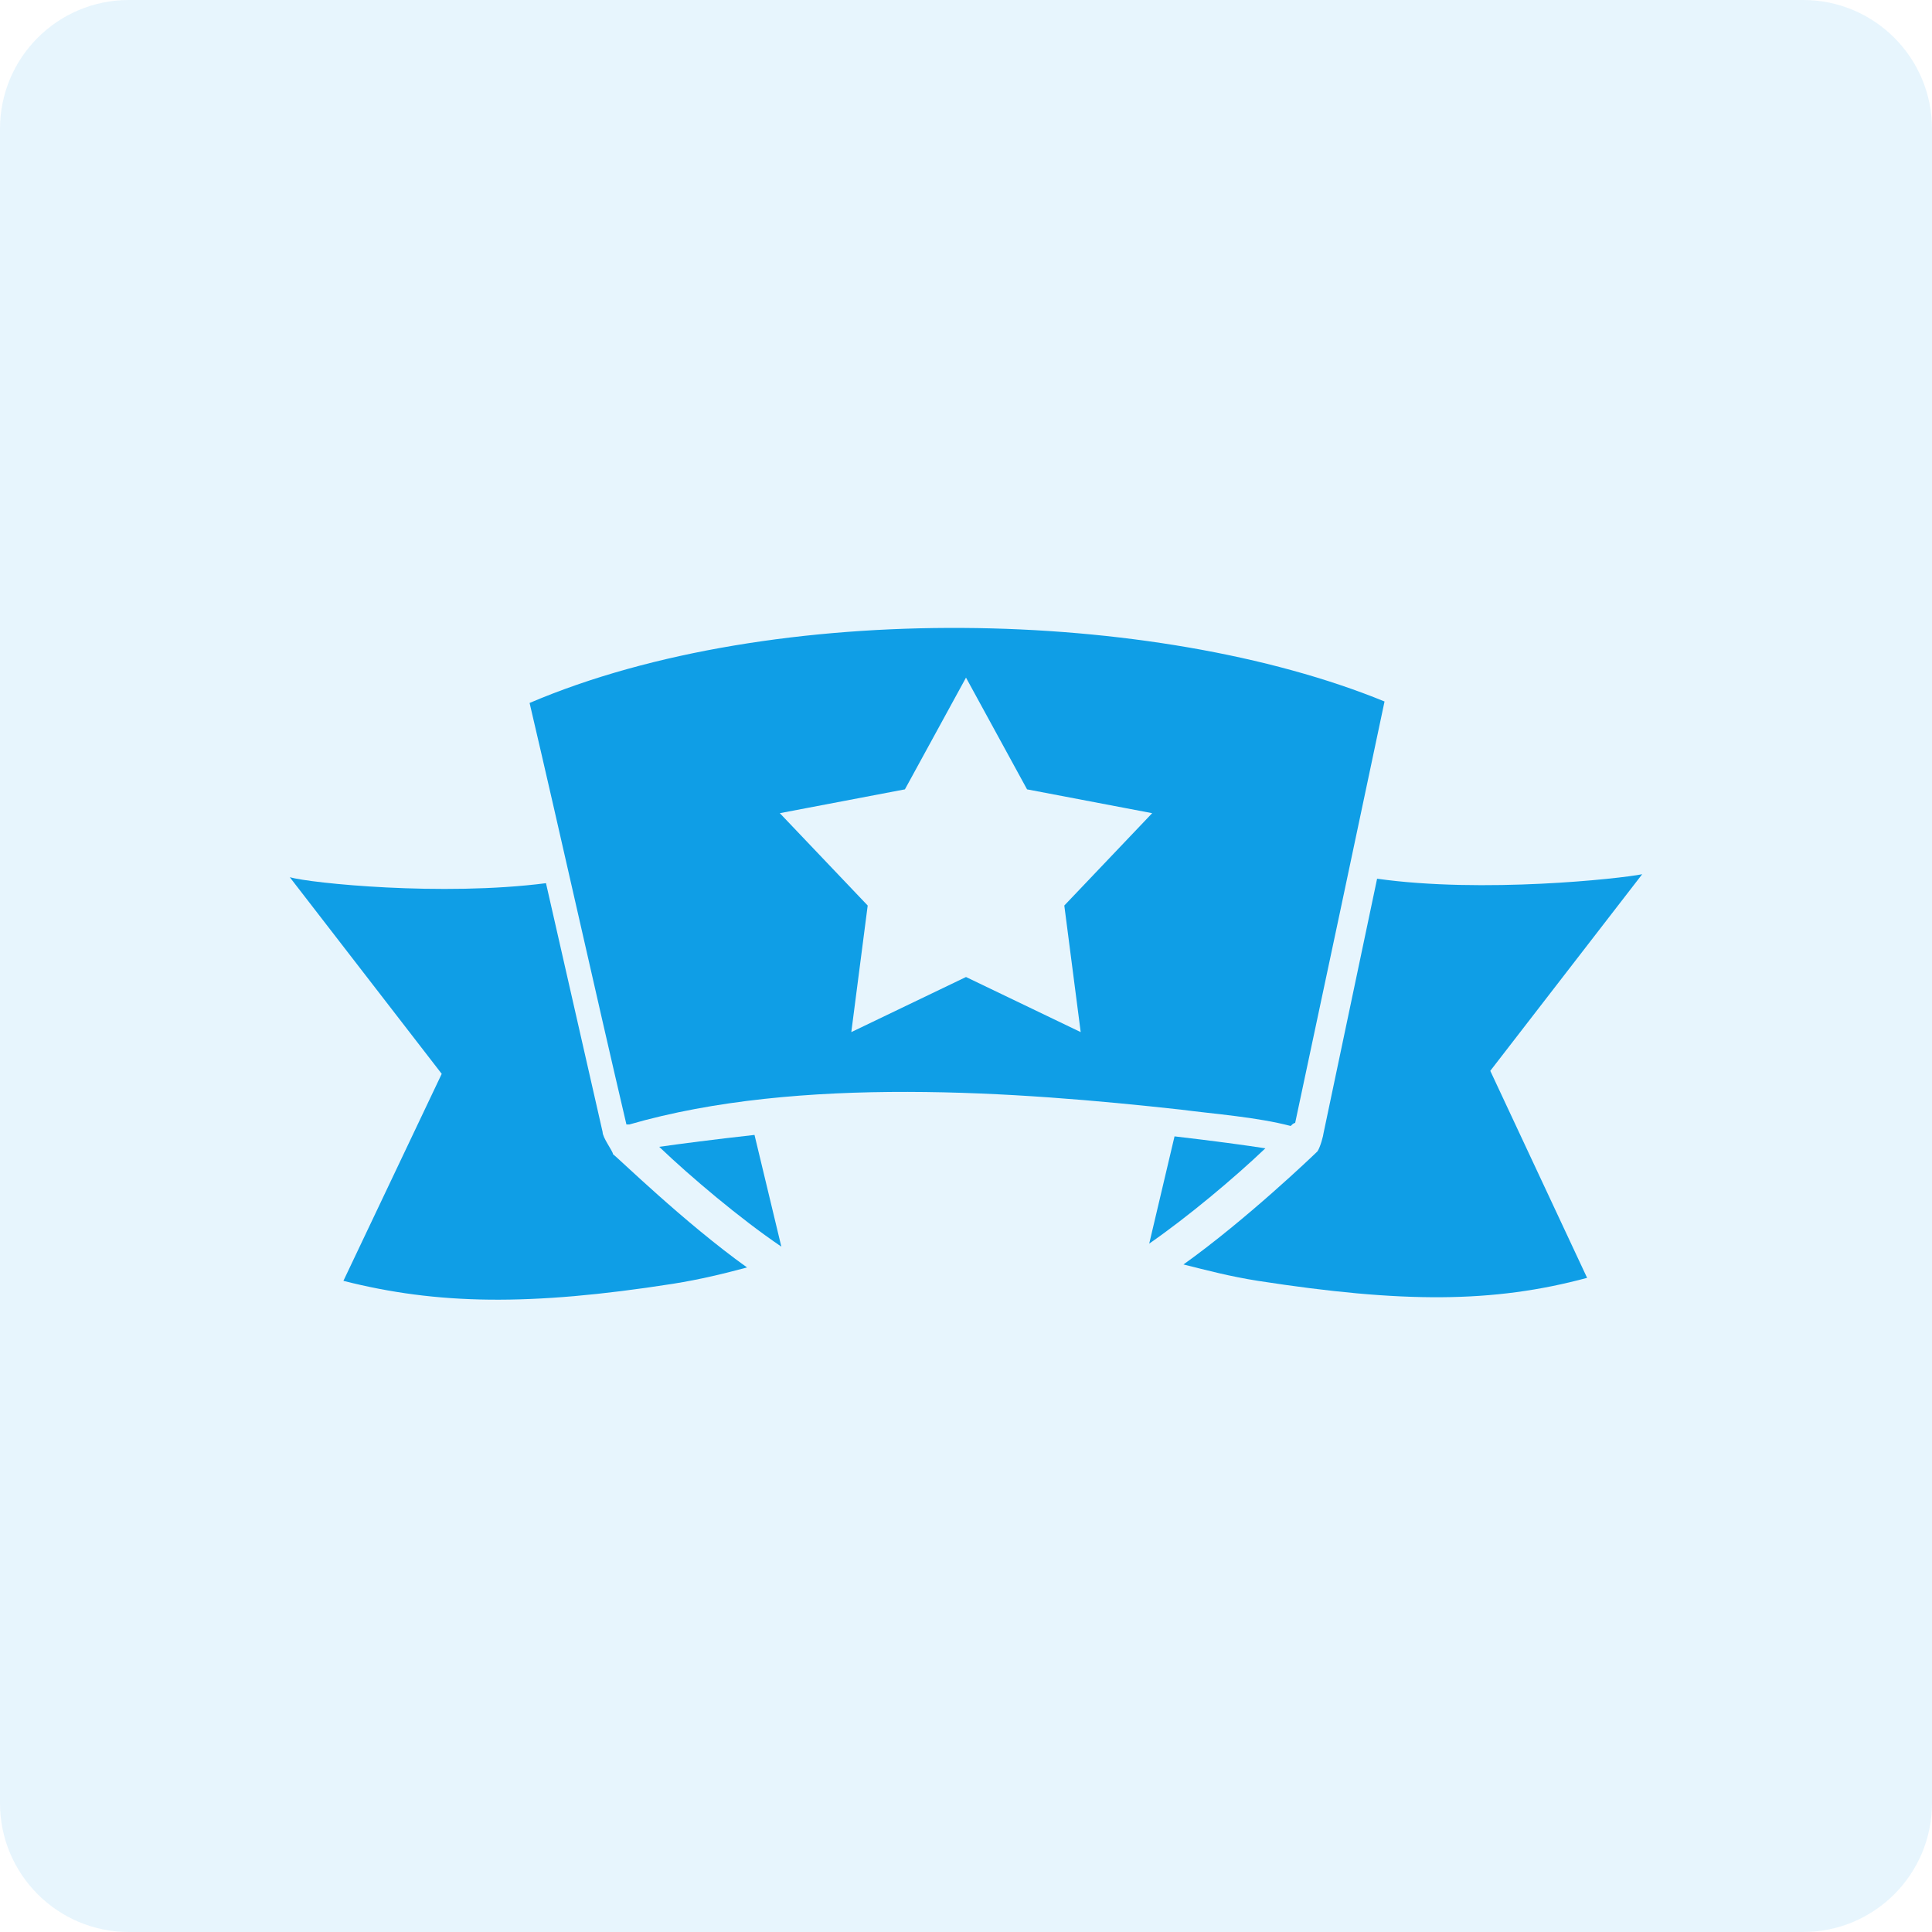 <svg width="60" height="60" viewBox="0 0 60 60" fill="none" xmlns="http://www.w3.org/2000/svg">
<g clip-path="url(#clip0_31_304)">
<path d="M56 0H4C1.791 0 0 1.791 0 4V56C0 58.209 1.791 60 4 60H56C58.209 60 60 58.209 60 56V4C60 1.791 58.209 0 56 0Z" fill="#0F9EE6" fill-opacity="0.1"/>
<path d="M51 27.15C50.306 27.289 46.051 27.752 42.767 27.289L41.102 35.199C41.102 35.245 41.009 35.615 40.917 35.754C40.778 35.892 38.697 37.882 36.754 39.269C37.494 39.454 38.188 39.639 39.067 39.778C43.553 40.472 46.375 40.471 49.289 39.685L46.282 33.256L51 27.15Z" fill="#0F9EE6"/>
<path d="M36.476 35.291L35.69 38.622C36.892 37.789 38.326 36.587 39.297 35.662C38.696 35.569 37.678 35.43 36.476 35.291Z" fill="#0F9EE6"/>
<path d="M18.714 35.153L16.956 27.428C13.718 27.844 9.648 27.428 9 27.243L13.718 33.349L10.665 39.778C13.579 40.518 16.447 40.564 20.888 39.871C21.767 39.732 22.507 39.547 23.2 39.362C21.258 37.974 19.176 35.939 19.038 35.846C19.037 35.754 18.714 35.338 18.714 35.152L18.714 35.153Z" fill="#0F9EE6"/>
<path d="M20.472 35.616C21.443 36.541 22.969 37.836 24.265 38.715L23.432 35.246C22.183 35.385 21.119 35.523 20.472 35.616Z" fill="#0F9EE6"/>
<path d="M36.661 34.459C37.724 34.598 39.02 34.69 40.084 34.968C40.13 34.922 40.176 34.875 40.222 34.875C41.148 30.527 42.072 26.179 42.998 21.785C35.875 18.871 24.033 18.593 16.447 21.831C17.465 26.179 18.436 30.573 19.454 34.921H19.546C24.819 33.395 31.619 33.904 36.661 34.459H36.661ZM30 30.342L26.438 32.053L26.947 28.122L24.218 25.254L28.103 24.514L30 21.044L31.896 24.514L35.782 25.254L33.053 28.122L33.562 32.053L30 30.342Z" fill="#0F9EE6"/>
</g>
<defs>
<clipPath id="clip0_31_304">
<rect width="60" height="60" fill="white"/>
</clipPath>
</defs>
</svg>
